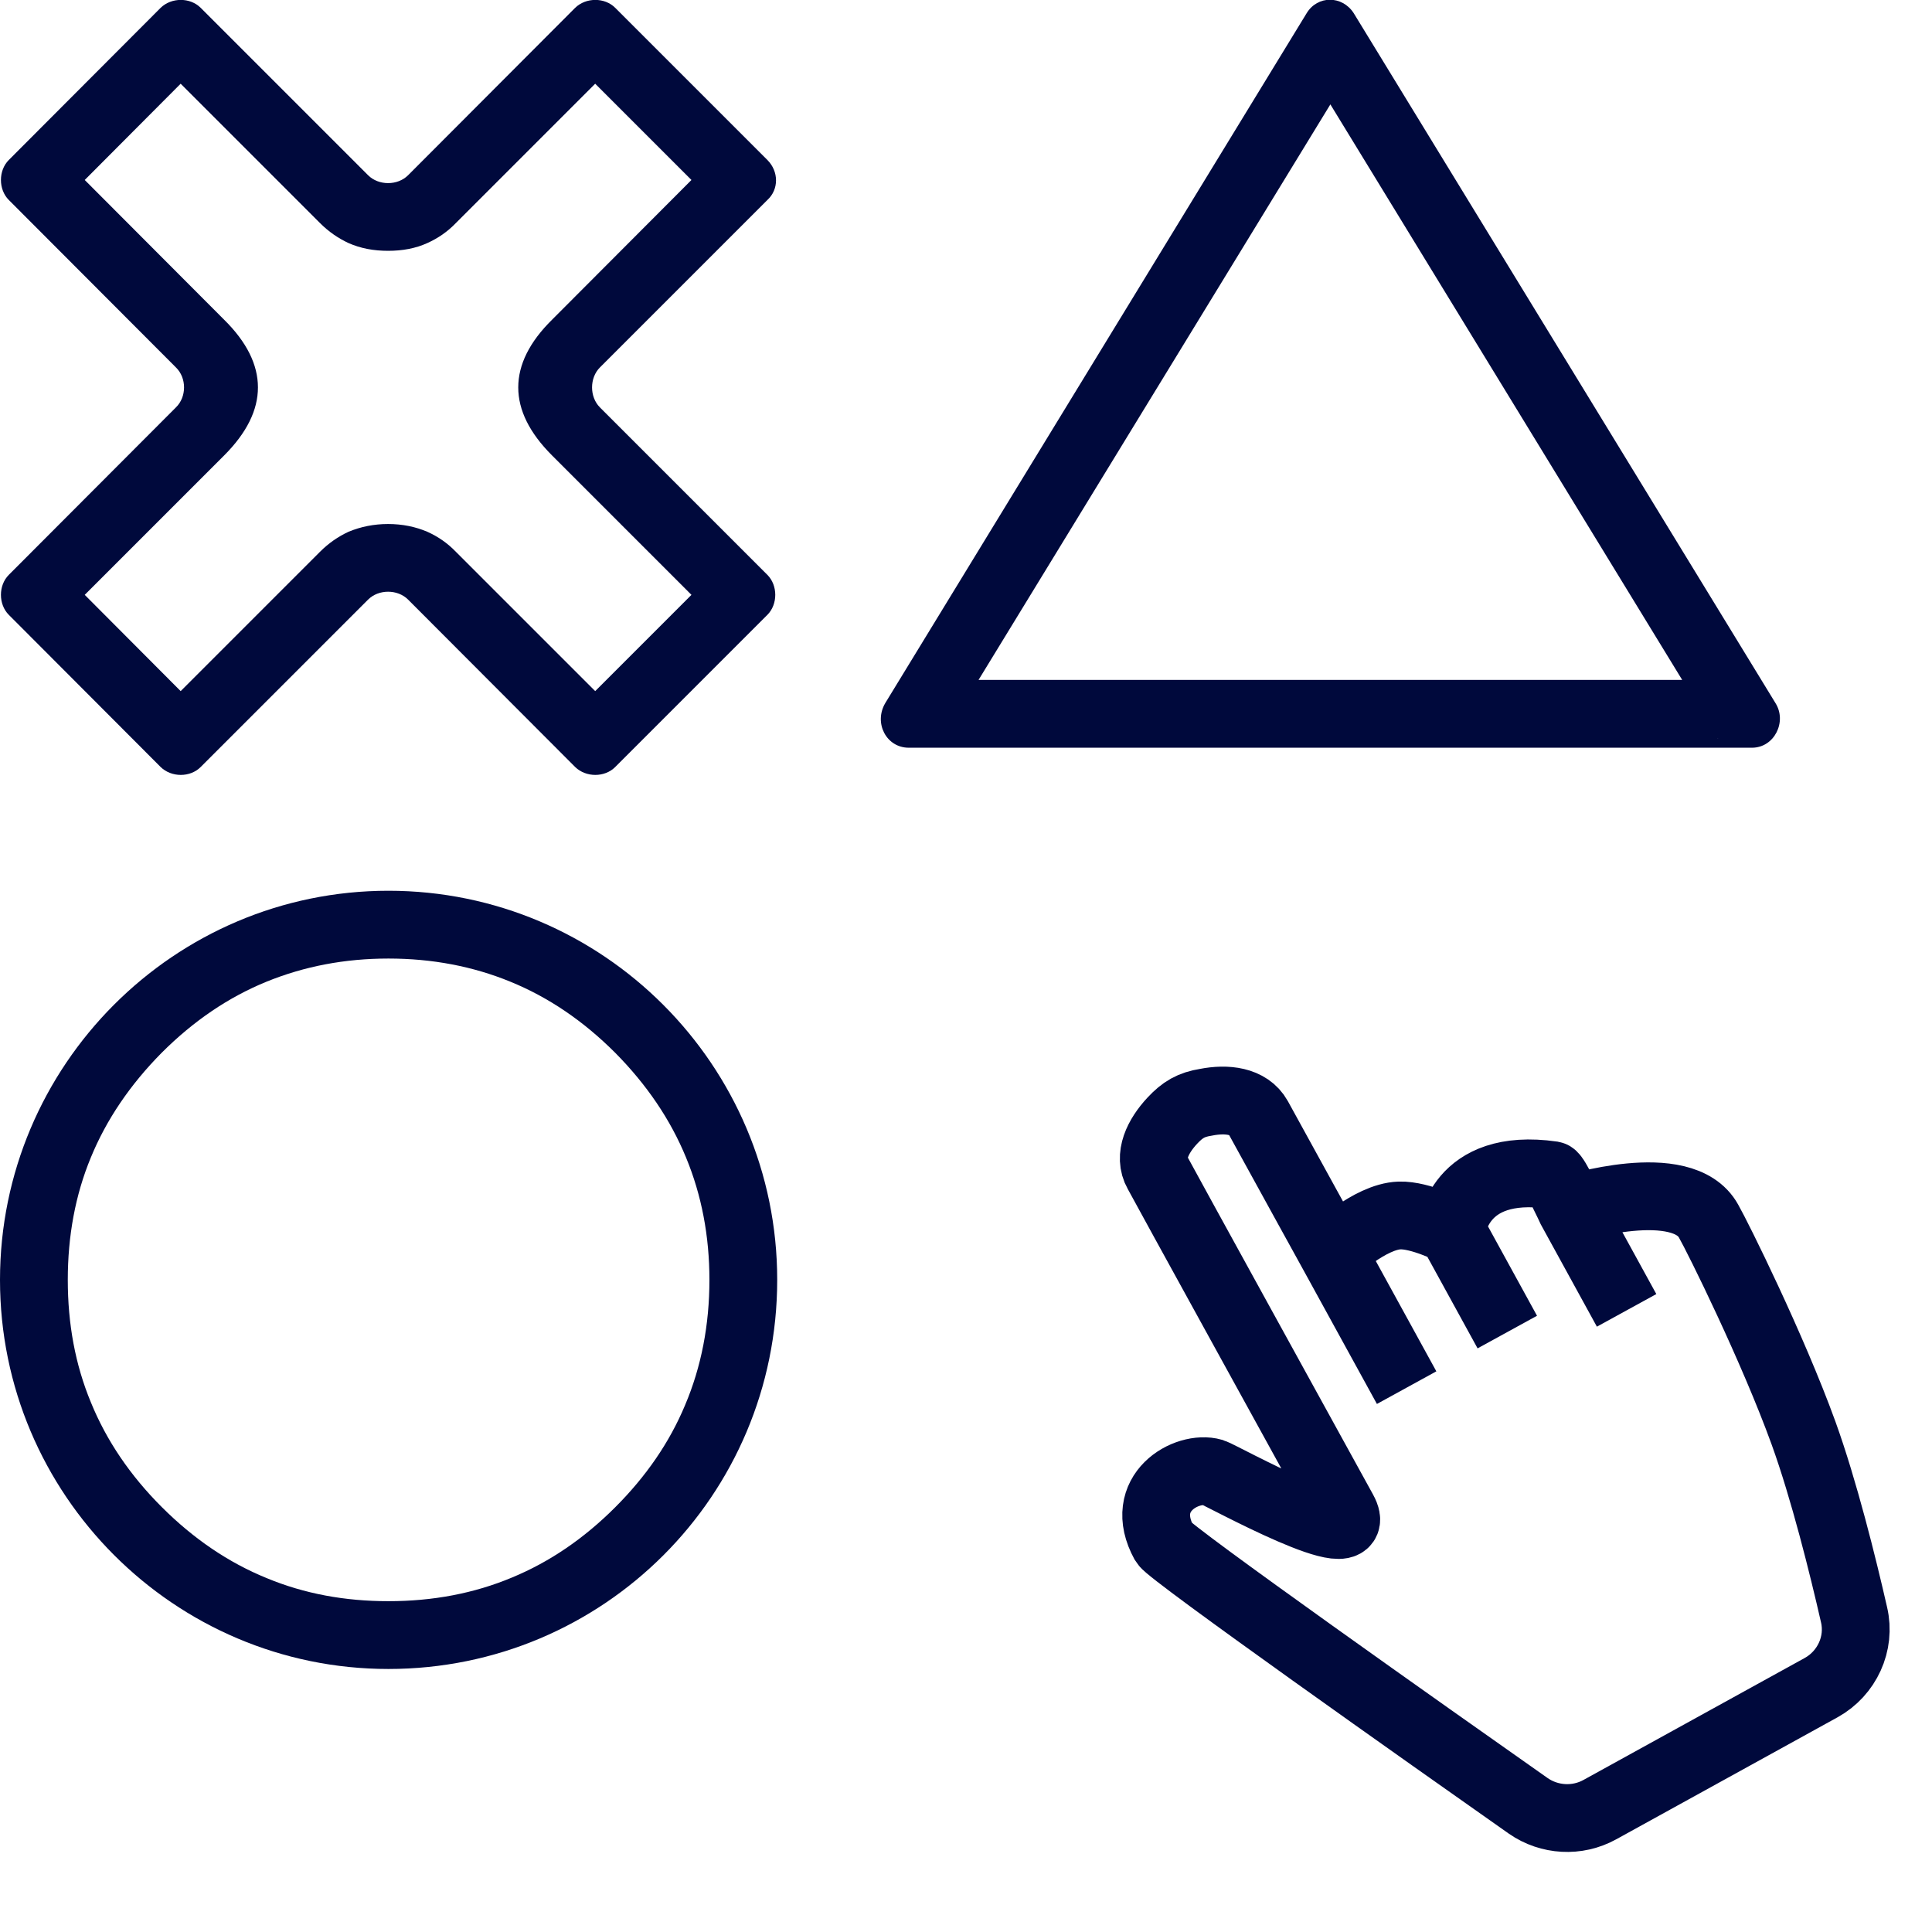 <svg width="57" height="57" viewBox="0 0 57 57" fill="none" xmlns="http://www.w3.org/2000/svg" xmlns:xlink="http://www.w3.org/1999/xlink">
	<desc>
			Created with Pixso.
	</desc>
	<defs/>
	<path id="Vector" d="M0 37.76C0 44.09 5.14 49.24 11.46 49.24C17.79 49.24 22.93 44.13 22.93 37.76C22.93 31.43 17.79 26.28 11.46 26.28C5.14 26.28 0 31.43 0 37.76ZM2.68 41.37C2.22 40.26 2 39.06 2 37.76C2 36.47 2.22 35.26 2.68 34.15C3.14 33.03 3.84 32 4.77 31.06C5.71 30.12 6.74 29.42 7.87 28.96C8.98 28.51 10.17 28.28 11.46 28.28C12.75 28.28 13.95 28.51 15.05 28.96C16.18 29.42 17.21 30.12 18.15 31.06C19.08 32 19.78 33.03 20.24 34.15C20.7 35.26 20.93 36.47 20.93 37.76C20.93 39.09 20.69 40.33 20.21 41.46C19.75 42.56 19.06 43.56 18.15 44.47C17.23 45.39 16.22 46.08 15.11 46.54C13.99 47.01 12.77 47.24 11.46 47.24C10.17 47.24 8.98 47.02 7.87 46.56C6.74 46.1 5.71 45.4 4.77 44.46C3.84 43.53 3.14 42.5 2.68 41.37Z" fill="#00093C" fill-opacity="1" fill-rule="evenodd"/>
	<path id="Vector" d="M38.55 0.39L26.12 20.74C25.77 21.33 26.15 22.06 26.81 22.06L51.69 22.06C52.35 22.06 52.73 21.29 52.38 20.74L39.94 0.39C39.6 -0.14 38.87 -0.14 38.55 0.39ZM39.25 3.08L28.87 20.06L49.63 20.06L39.25 3.08ZM50.67 21.77C50.68 21.78 50.68 21.79 50.69 21.79L50.67 21.77ZM40.26 1.44L40.27 1.41C40.27 1.42 40.26 1.43 40.26 1.44Z" fill="#00093C" fill-opacity="1" fill-rule="evenodd"/>
	<path id="Vector" d="M22.64 5.9C22.98 5.59 22.98 5.06 22.64 4.72L18.15 0.23C17.84 -0.08 17.29 -0.08 16.97 0.23L12.04 5.17C11.73 5.48 11.17 5.48 10.86 5.17L5.92 0.23C5.61 -0.08 5.06 -0.08 4.74 0.23L0.26 4.72C-0.05 5.03 -0.05 5.59 0.26 5.9L5.19 10.84C5.51 11.15 5.51 11.71 5.19 12.02L0.26 16.96C-0.05 17.27 -0.05 17.83 0.26 18.14L4.74 22.63C5.06 22.94 5.61 22.94 5.92 22.63L10.86 17.69C11.17 17.38 11.73 17.38 12.04 17.69L16.97 22.63C17.29 22.94 17.84 22.94 18.15 22.63L22.64 18.14C22.95 17.83 22.95 17.27 22.64 16.96L17.7 12.02C17.39 11.71 17.39 11.15 17.7 10.84L22.64 5.9ZM17.56 2.47L13.45 6.58C13.2 6.84 12.92 7.03 12.61 7.17C12.26 7.33 11.87 7.4 11.45 7.4C11.03 7.4 10.64 7.33 10.28 7.17C9.98 7.03 9.7 6.84 9.44 6.58L5.33 2.47L2.5 5.31L6.61 9.43C7.28 10.09 7.61 10.76 7.61 11.43C7.61 12.1 7.28 12.77 6.61 13.44L2.5 17.55L5.33 20.39L9.44 16.28C9.7 16.02 9.98 15.83 10.28 15.69C10.64 15.54 11.03 15.46 11.45 15.46C11.87 15.46 12.26 15.54 12.61 15.69C12.92 15.83 13.2 16.02 13.45 16.28L17.56 20.39L20.4 17.55L16.29 13.44C15.62 12.77 15.29 12.1 15.29 11.43C15.29 10.76 15.62 10.09 16.29 9.43L20.4 5.31L17.56 2.47Z" fill="#00093C" fill-opacity="1" fill-rule="evenodd"/>
	<path id="Vector 146" d="M46.35 35.67C46.35 35.67 49.64 34.62 50.41 36.03C50.69 36.52 52.3 39.77 53.21 42.28C53.81 43.94 54.37 46.19 54.7 47.64C54.9 48.49 54.49 49.37 53.73 49.79L47.2 53.39C46.53 53.76 45.71 53.71 45.09 53.28C42.26 51.29 34.51 45.82 34.35 45.53C33.53 44.04 35.02 43.22 35.78 43.44C36.03 43.52 40.39 45.95 39.63 44.57C38.81 43.08 34.28 34.85 34.15 34.6C33.87 34.11 34.16 33.52 34.59 33.06C34.89 32.74 35.14 32.59 35.58 32.52C36.19 32.4 36.84 32.47 37.12 32.97C37.97 34.52 39.31 36.95 39.31 36.95L41.5 40.94M39.31 36.95C39.31 36.95 40.41 35.89 41.29 35.86C41.91 35.84 42.83 36.31 42.83 36.31M47.99 38.66L46.35 35.67C46.35 35.67 45.9 34.69 45.8 34.67C43 34.27 42.83 36.31 42.83 36.31L44.47 39.3" stroke="#00093C" stroke-opacity="1" stroke-width="2"/>
</svg>
